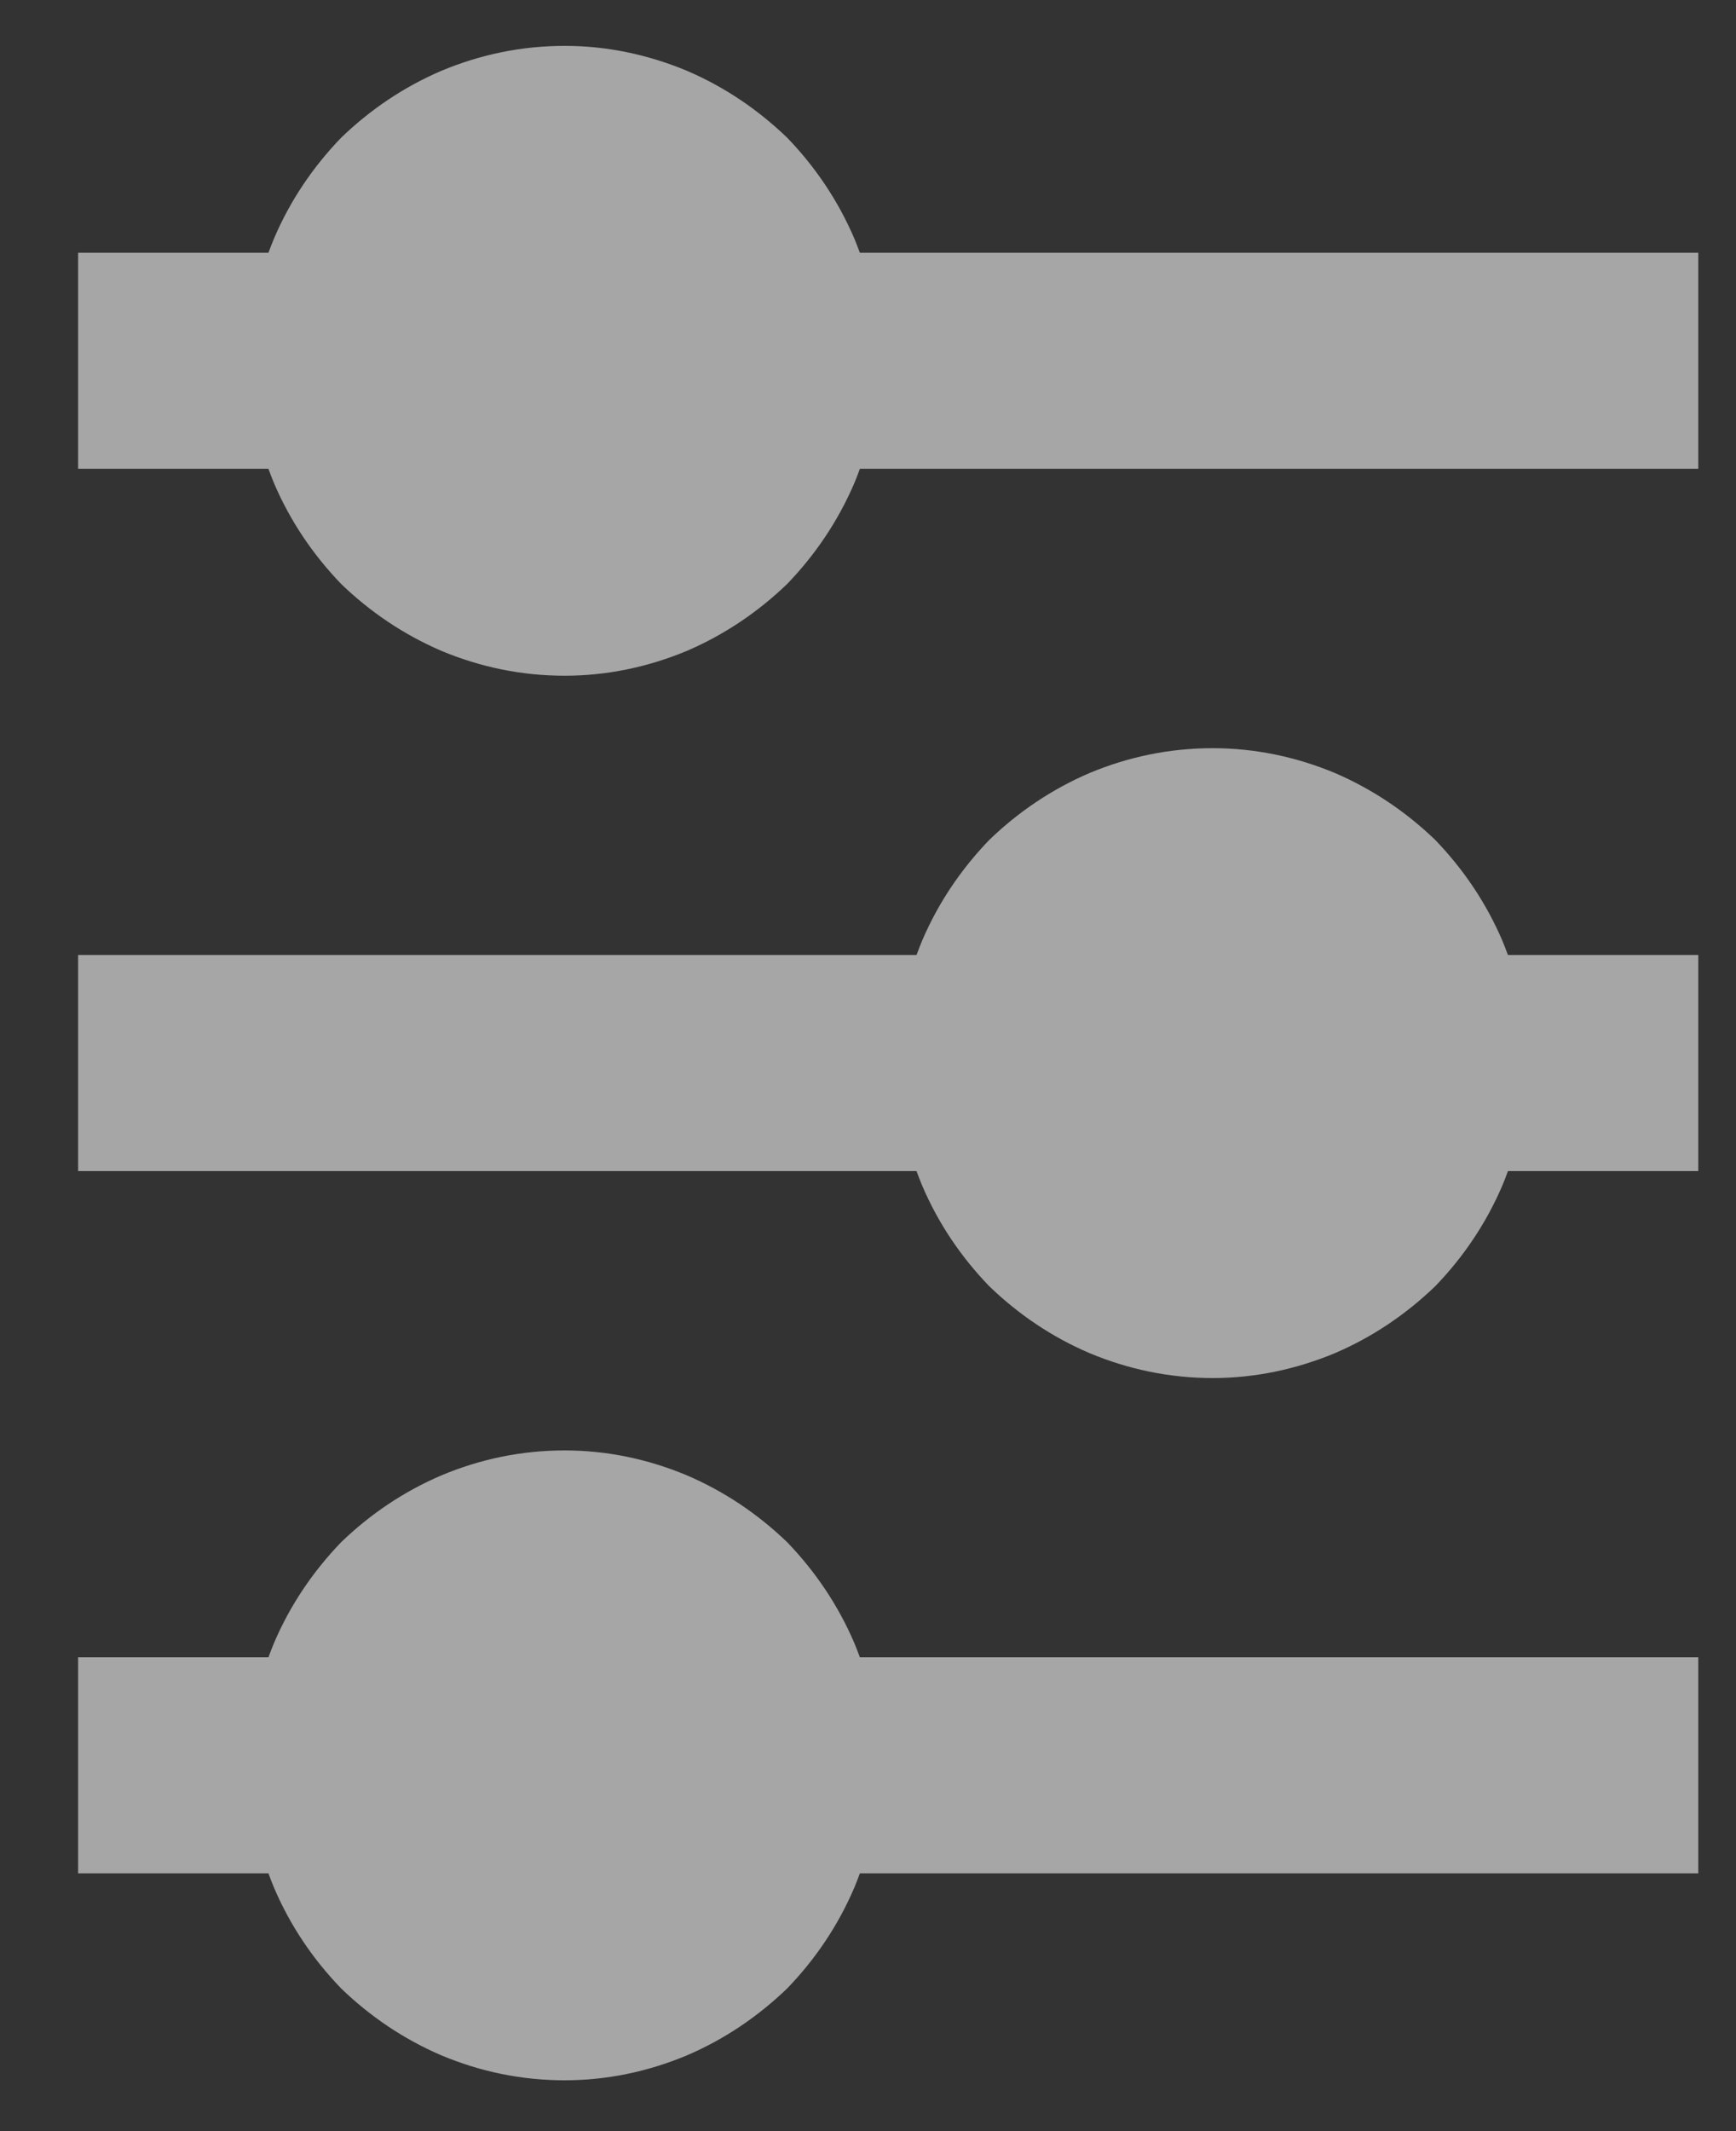 <svg width="22" height="27" viewBox="0 0 22 27" fill="none" xmlns="http://www.w3.org/2000/svg">
<rect x="0" y="0" width="22" height="27" fill="#333333" stroke="none"/>
<g clip-path="url(#clip0_1_94)">
<g clip-path="url(#clip1_1_94)">
<path fill-rule="evenodd" clip-rule="evenodd" d="M0.989 5.939H21.522V3.202H0.989V5.939Z" fill="#A6A6A6"/>
<path fill-rule="evenodd" clip-rule="evenodd" d="M7.149 1.149C5.26 1.149 3.727 2.682 3.727 4.571C3.727 6.46 5.26 7.993 7.149 7.993C9.038 7.993 10.571 6.46 10.571 4.571C10.571 2.682 9.038 1.149 7.149 1.149Z" fill="#F8FAFD"/>
<path d="M9.168 2.552C8.908 2.292 8.607 2.087 8.265 1.936C7.909 1.786 7.539 1.717 7.156 1.717C6.759 1.717 6.39 1.786 6.034 1.936C5.692 2.087 5.39 2.292 5.13 2.552C4.87 2.812 4.665 3.114 4.514 3.456C4.364 3.812 4.295 4.181 4.295 4.578C4.295 4.961 4.364 5.331 4.514 5.687C4.665 6.029 4.87 6.33 5.13 6.59C5.39 6.85 5.692 7.056 6.034 7.206C6.39 7.357 6.759 7.425 7.156 7.425C7.539 7.425 7.909 7.357 8.265 7.206C8.607 7.056 8.908 6.85 9.168 6.59C9.428 6.33 9.634 6.029 9.784 5.687C9.935 5.331 10.003 4.961 10.003 4.578C10.003 4.181 9.935 3.812 9.784 3.456C9.634 3.114 9.428 2.812 9.168 2.552Z" fill="#A6A6A6"/>
<path d="M8.703 0.896C8.21 0.691 7.69 0.581 7.156 0.581C6.609 0.581 6.088 0.691 5.596 0.896C5.117 1.101 4.692 1.389 4.323 1.745C3.967 2.114 3.679 2.539 3.474 3.018C3.269 3.51 3.159 4.031 3.159 4.578C3.159 5.112 3.269 5.632 3.474 6.125C3.679 6.604 3.967 7.028 4.323 7.398C4.692 7.754 5.117 8.041 5.596 8.247C6.088 8.452 6.609 8.561 7.156 8.561C7.69 8.561 8.21 8.452 8.703 8.247C9.182 8.041 9.606 7.754 9.976 7.398C10.332 7.028 10.619 6.604 10.825 6.125C11.03 5.632 11.139 5.112 11.139 4.578C11.139 4.031 11.03 3.51 10.825 3.018C10.619 2.539 10.332 2.114 9.976 1.745C9.606 1.389 9.182 1.101 8.703 0.896Z" fill="#A6A6A6"/>
</g>
<g clip-path="url(#clip2_1_94)">
<path fill-rule="evenodd" clip-rule="evenodd" d="M0.989 23.734H21.522V20.997H0.989V23.734Z" fill="#A6A6A6"/>
<path fill-rule="evenodd" clip-rule="evenodd" d="M7.149 18.944C5.26 18.944 3.727 20.477 3.727 22.366C3.727 24.255 5.26 25.788 7.149 25.788C9.038 25.788 10.571 24.255 10.571 22.366C10.571 20.477 9.038 18.944 7.149 18.944Z" fill="#F8FAFD"/>
<path d="M4.323 19.539C3.967 19.909 3.679 20.333 3.474 20.812C3.269 21.305 3.159 21.825 3.159 22.373C3.159 22.907 3.269 23.427 3.474 23.919C3.679 24.399 3.967 24.823 4.323 25.192C4.692 25.548 5.117 25.836 5.596 26.041C6.088 26.247 6.609 26.356 7.156 26.356C7.69 26.356 8.21 26.247 8.703 26.041C9.182 25.836 9.606 25.548 9.976 25.192C10.332 24.823 10.619 24.399 10.825 23.919C11.03 23.427 11.139 22.907 11.139 22.373C11.139 21.825 11.03 21.305 10.825 20.812C10.619 20.333 10.332 19.909 9.976 19.539C9.606 19.183 9.182 18.896 8.703 18.691C8.21 18.485 7.69 18.376 7.156 18.376C6.609 18.376 6.088 18.485 5.596 18.691C5.117 18.896 4.692 19.183 4.323 19.539Z" fill="#A6A6A6"/>
<path d="M8.265 19.731C7.909 19.58 7.539 19.512 7.156 19.512C6.759 19.512 6.39 19.58 6.034 19.731C5.692 19.882 5.39 20.087 5.13 20.347C4.87 20.607 4.665 20.908 4.514 21.25C4.364 21.606 4.295 21.976 4.295 22.373C4.295 22.756 4.364 23.126 4.514 23.482C4.665 23.824 4.87 24.125 5.13 24.385C5.39 24.645 5.692 24.85 6.034 25.001C6.39 25.151 6.759 25.22 7.156 25.22C7.539 25.22 7.909 25.151 8.265 25.001C8.607 24.85 8.908 24.645 9.168 24.385C9.428 24.125 9.634 23.824 9.784 23.482C9.935 23.126 10.003 22.756 10.003 22.373C10.003 21.976 9.935 21.606 9.784 21.25C9.634 20.908 9.428 20.607 9.168 20.347C8.908 20.087 8.607 19.882 8.265 19.731Z" fill="#A6A6A6"/>
</g>
<g clip-path="url(#clip3_1_94)">
<path fill-rule="evenodd" clip-rule="evenodd" d="M0.989 12.099V14.837H21.522V12.099H0.989Z" fill="#A6A6A6"/>
<path fill-rule="evenodd" clip-rule="evenodd" d="M15.362 16.891C17.251 16.891 18.784 15.358 18.784 13.469C18.784 11.58 17.251 10.047 15.362 10.047C13.473 10.047 11.94 11.58 11.94 13.469C11.94 15.358 13.473 16.891 15.362 16.891Z" fill="#F8FAFD"/>
<path d="M15.369 16.323C15.752 16.323 16.122 16.254 16.478 16.104C16.82 15.953 17.121 15.748 17.381 15.488C17.641 15.228 17.847 14.927 17.997 14.585C18.148 14.229 18.216 13.859 18.216 13.476C18.216 13.079 18.148 12.709 17.997 12.353C17.847 12.011 17.641 11.71 17.381 11.45C17.121 11.19 16.82 10.985 16.478 10.834C16.122 10.683 15.752 10.615 15.369 10.615C14.972 10.615 14.603 10.683 14.247 10.834C13.905 10.985 13.603 11.19 13.343 11.45C13.083 11.71 12.878 12.011 12.727 12.353C12.577 12.709 12.508 13.079 12.508 13.476C12.508 13.859 12.577 14.229 12.727 14.585C12.878 14.927 13.083 15.228 13.343 15.488C13.603 15.748 13.905 15.953 14.247 16.104C14.603 16.254 14.972 16.323 15.369 16.323Z" fill="#A6A6A6"/>
<path d="M15.369 9.479C14.822 9.479 14.301 9.588 13.809 9.793C13.329 9.999 12.905 10.286 12.536 10.642C12.18 11.012 11.892 11.436 11.687 11.915C11.482 12.408 11.372 12.928 11.372 13.476C11.372 14.009 11.482 14.53 11.687 15.022C11.892 15.502 12.18 15.926 12.536 16.295C12.905 16.651 13.329 16.939 13.809 17.144C14.301 17.349 14.822 17.459 15.369 17.459C15.903 17.459 16.423 17.349 16.916 17.144C17.395 16.939 17.819 16.651 18.189 16.295C18.545 15.926 18.832 15.502 19.038 15.022C19.243 14.53 19.352 14.009 19.352 13.476C19.352 12.928 19.243 12.408 19.038 11.915C18.832 11.436 18.545 11.012 18.189 10.642C17.819 10.286 17.395 9.999 16.916 9.793C16.423 9.588 15.903 9.479 15.369 9.479Z" fill="#A6A6A6"/>
</g>
</g>
<defs>
<clipPath id="clip0_1_94">
<rect width="20.532" height="25.775" fill="white" transform="translate(0.99 0.581)"/>
</clipPath>
<clipPath id="clip1_1_94">
<rect width="20.532" height="7.98" fill="white" transform="translate(0.99 0.581)"/>
</clipPath>
<clipPath id="clip2_1_94">
<rect width="20.532" height="7.98" fill="white" transform="translate(0.99 18.376)"/>
</clipPath>
<clipPath id="clip3_1_94">
<rect width="20.532" height="7.98" fill="white" transform="translate(0.99 9.478)"/>
</clipPath>
</defs>
</svg>
